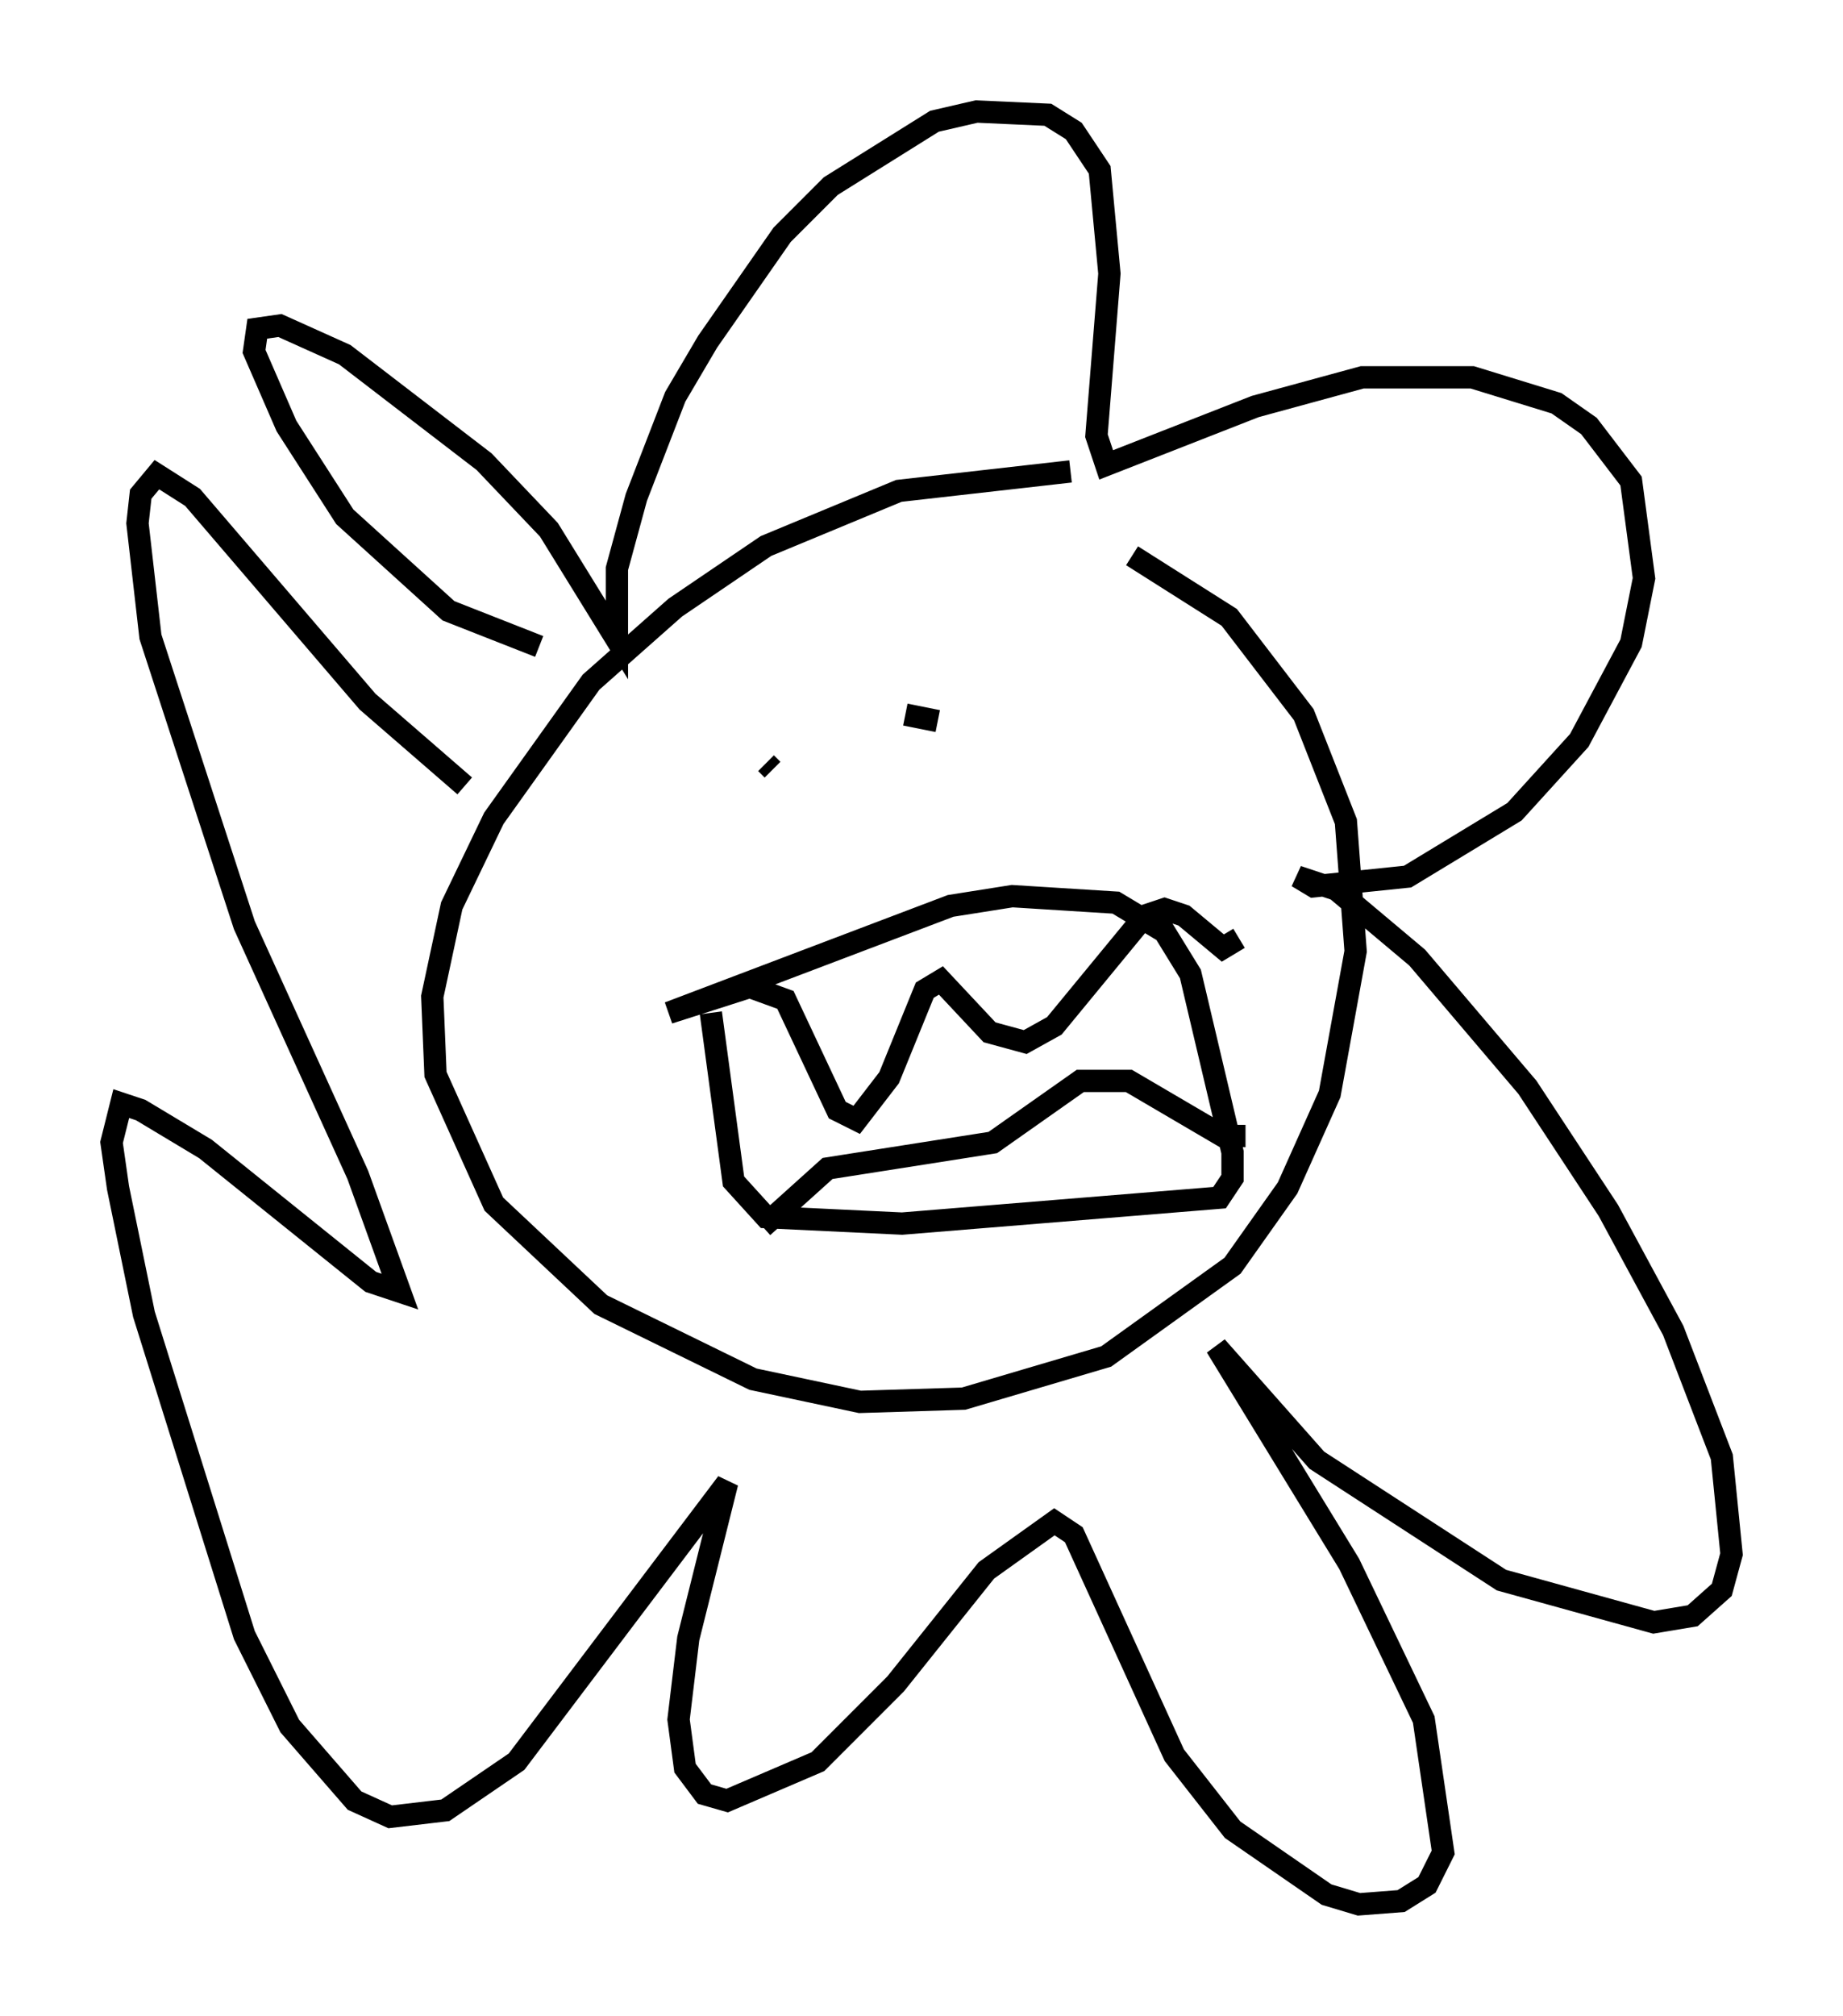 <?xml version="1.0" encoding="utf-8" ?>
<svg baseProfile="full" height="90.324" version="1.1" width="82.626" xmlns="http://www.w3.org/2000/svg" xmlns:ev="http://www.w3.org/2001/xml-events" xmlns:xlink="http://www.w3.org/1999/xlink"><defs /><rect fill="white" height="90.324" width="82.626" x="0" y="0" /><path d="M52.207, 21.413 m-4.212, -0.291 l-7.698, 0.872 -5.955, 2.469 l-4.067, 2.76 -3.777, 3.341 l-4.358, 6.101 -1.888, 3.922 l-0.872, 4.067 0.145, 3.486 l2.615, 5.81 4.793, 4.503 l6.827, 3.341 4.793, 1.017 l4.648, -0.145 6.391, -1.888 l5.665, -4.067 2.469, -3.486 l1.888, -4.212 1.162, -6.391 l-0.436, -5.81 -1.888, -4.793 l-3.341, -4.358 -4.358, -2.76 m-18.883, 20.48 l1.017, 7.553 1.453, 1.598 l6.101, 0.291 14.235, -1.162 l0.581, -0.872 0.0, -1.162 l-1.888, -7.989 -1.162, -1.888 l-2.179, -1.307 -4.648, -0.291 l-2.76, 0.436 -12.637, 4.793 l3.631, -1.162 1.598, 0.581 l2.324, 4.939 0.872, 0.436 l1.453, -1.888 1.598, -3.922 l0.726, -0.436 2.179, 2.324 l1.598, 0.436 1.307, -0.726 l4.067, -4.939 0.872, -0.291 l0.872, 0.291 1.743, 1.453 l0.726, -0.436 m-21.352, 12.927 l2.905, -2.615 7.408, -1.162 l3.922, -2.76 2.179, 0.0 l4.212, 2.469 1.017, 0.0 m-21.933, -21.352 l0.0, 0.0 m15.106, -1.017 l0.0, 0.0 m-17.575, 4.358 l0.0, 0.0 m19.173, -0.872 l0.0, 0.0 m-18.156, 1.888 l0.0, 0.0 m13.073, -1.743 l0.0, 0.0 m-15.397, 2.76 l0.0, 0.0 m7.989, -0.436 l0.0, 0.0 m5.955, -1.598 l0.0, 0.0 m-9.732, 1.307 l0.291, 0.291 m5.955, -2.469 l1.453, 0.291 m-21.207, 2.905 l-4.358, -3.777 -7.844, -9.151 l-1.598, -1.017 -0.726, 0.872 l-0.145, 1.307 0.581, 5.084 l4.212, 12.927 5.084, 11.184 l1.888, 5.229 -1.307, -0.436 l-7.408, -5.955 -2.905, -1.743 l-0.872, -0.291 -0.436, 1.743 l0.291, 2.034 1.162, 5.665 l4.503, 14.38 2.034, 4.067 l2.905, 3.341 1.598, 0.726 l2.469, -0.291 3.196, -2.179 l9.441, -12.492 -1.743, 6.972 l-0.436, 3.631 0.291, 2.179 l0.872, 1.162 1.017, 0.291 l4.067, -1.743 3.486, -3.486 l4.067, -5.084 3.05, -2.179 l0.872, 0.581 4.503, 9.877 l2.615, 3.341 4.212, 2.905 l1.453, 0.436 1.888, -0.145 l1.162, -0.726 0.726, -1.453 l-0.872, -5.955 -3.341, -6.972 l-5.955, -9.732 4.503, 5.084 l8.279, 5.374 6.827, 1.888 l1.743, -0.291 1.307, -1.162 l0.436, -1.598 -0.436, -4.358 l-2.179, -5.665 -2.905, -5.374 l-3.631, -5.52 -4.939, -5.81 l-3.631, -3.05 -1.743, -0.581 l0.726, 0.436 4.212, -0.436 l4.793, -2.905 2.905, -3.196 l2.324, -4.358 0.581, -2.905 l-0.581, -4.358 -1.888, -2.469 l-1.453, -1.017 -3.777, -1.162 l-4.939, 0.0 -4.793, 1.307 l-6.682, 2.615 -0.436, -1.307 l0.581, -7.263 -0.436, -4.648 l-1.162, -1.743 -1.162, -0.726 l-3.196, -0.145 -1.888, 0.436 l-4.648, 2.905 -2.179, 2.179 l-3.341, 4.793 -1.453, 2.469 l-1.743, 4.503 -0.872, 3.196 l0.0, 3.196 -3.05, -4.939 l-2.905, -3.05 -6.246, -4.793 l-2.905, -1.307 -1.017, 0.145 l-0.145, 1.017 1.453, 3.341 l2.615, 4.067 4.648, 4.212 l4.067, 1.598 " fill="none" stroke="black" stroke-width="1" /></svg>